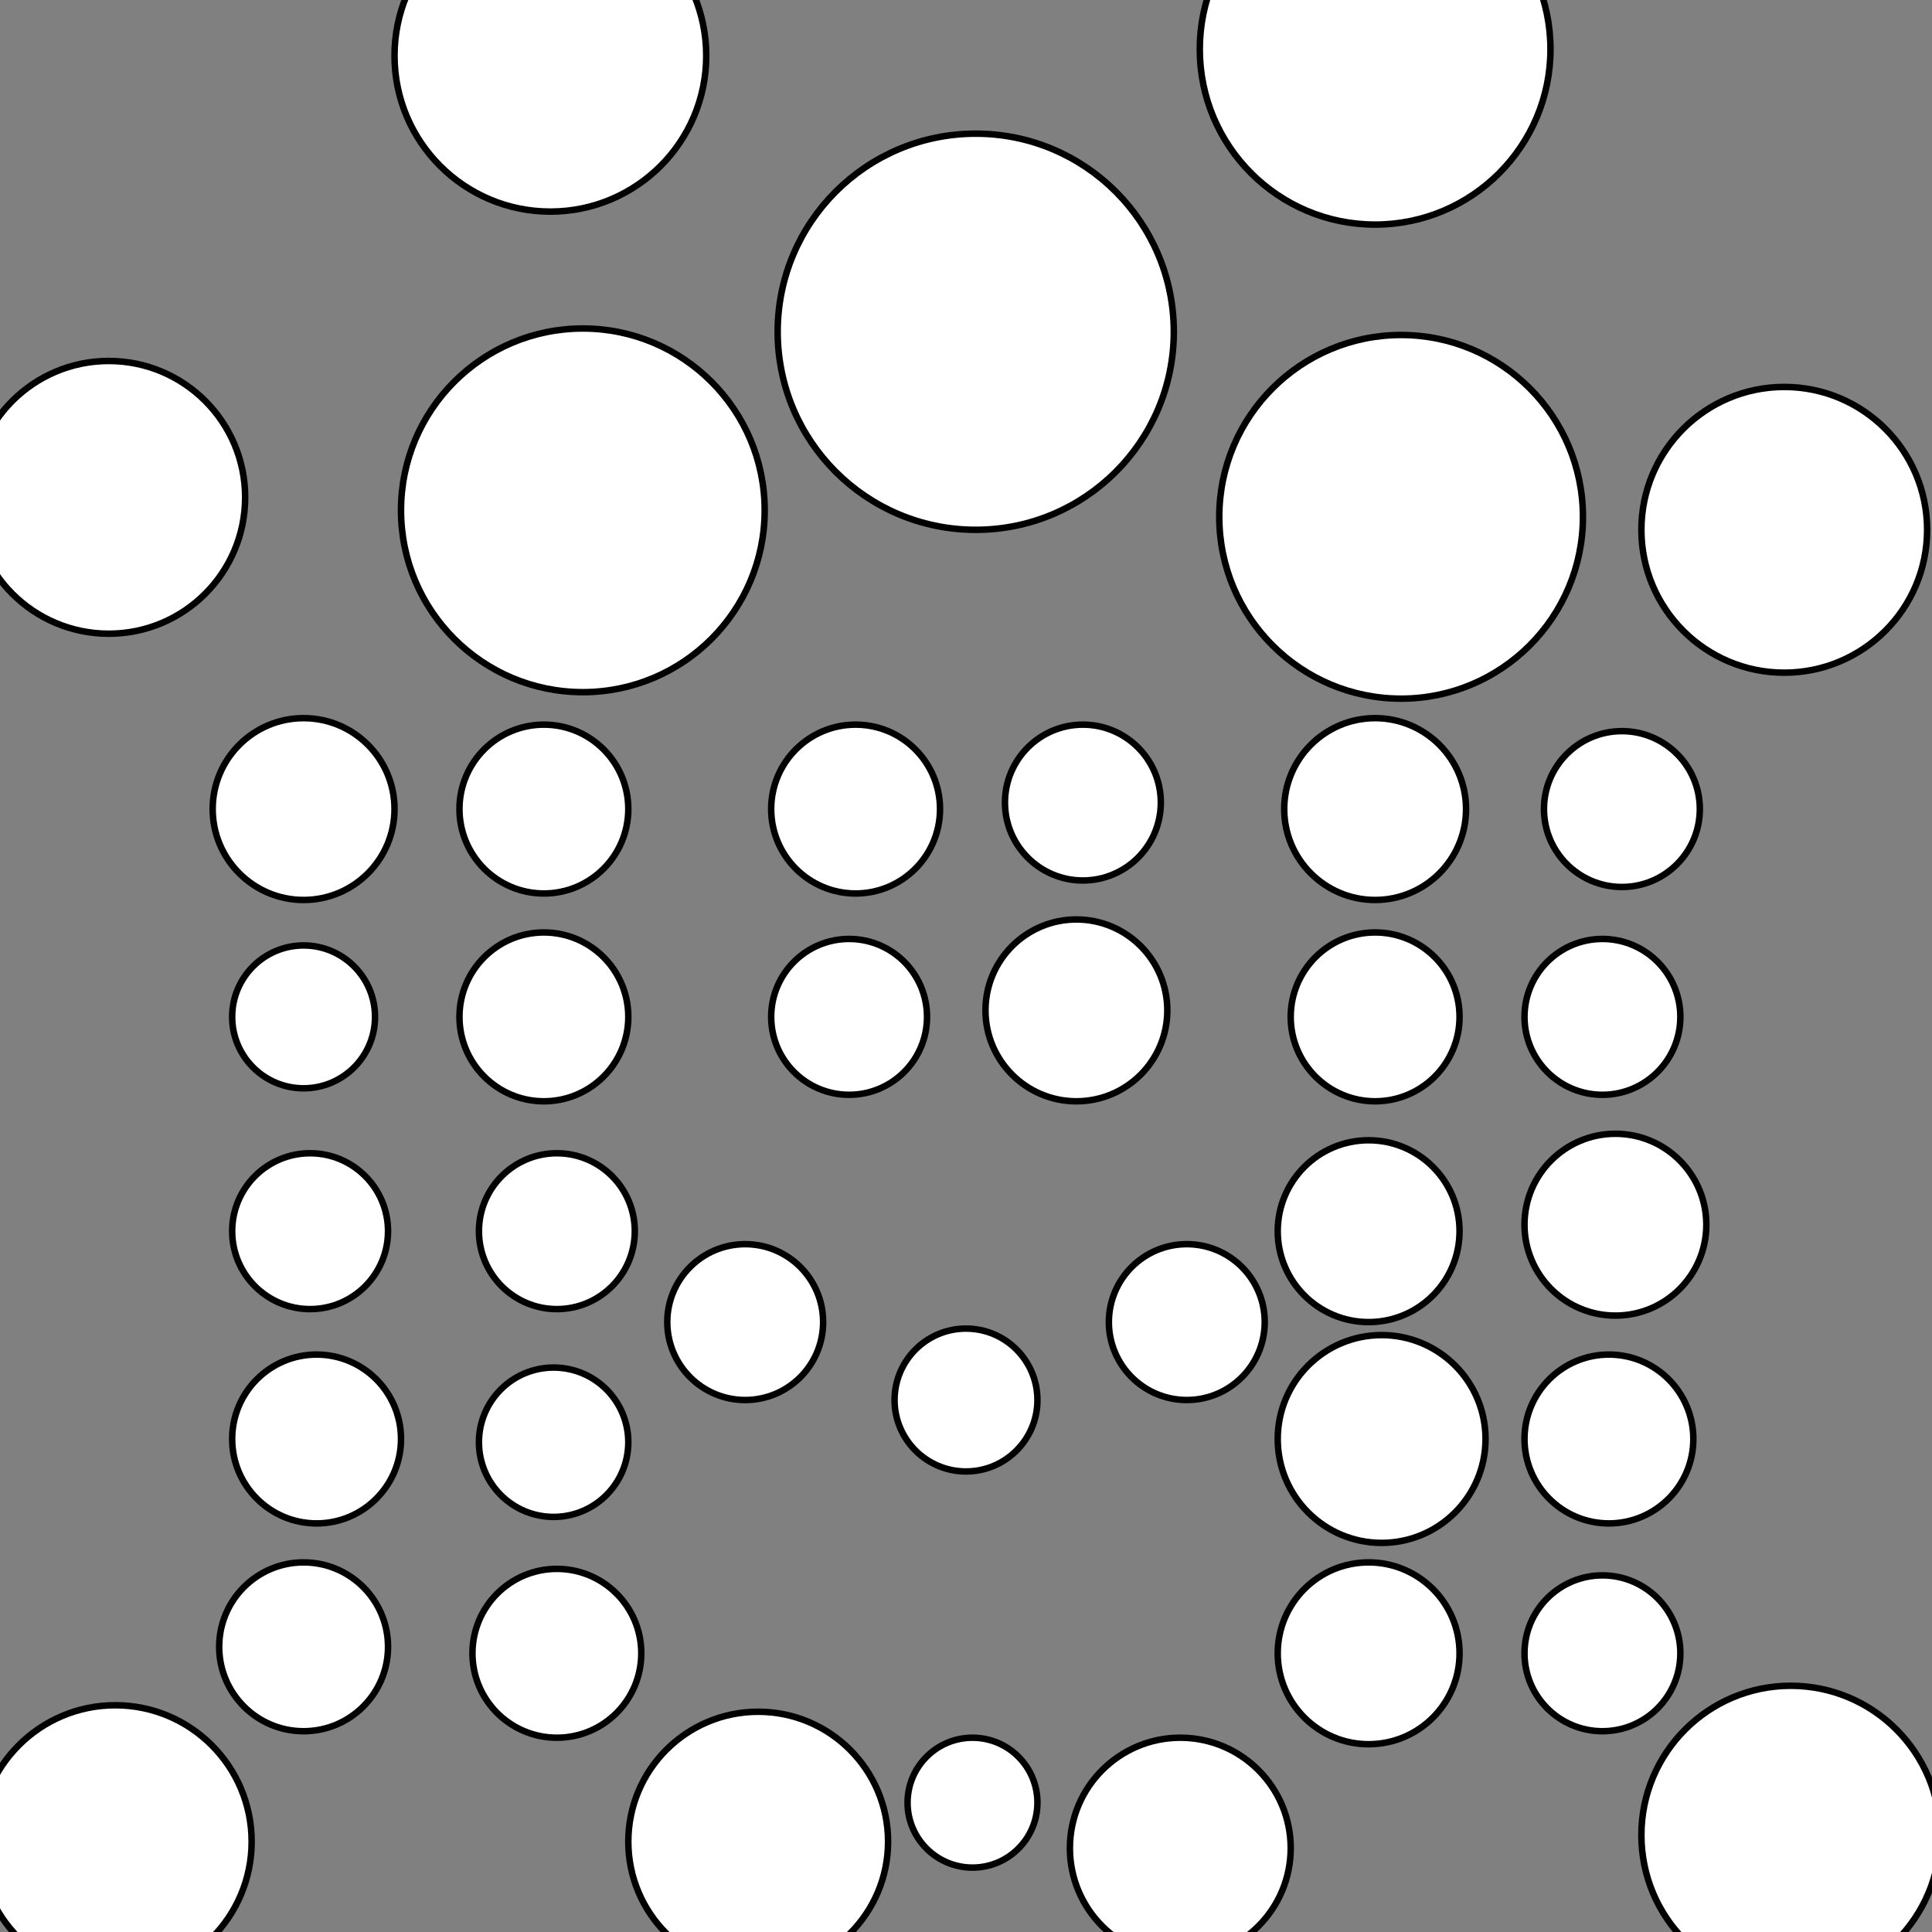 <svg width="297.5" height="297.5" xmlns="http://www.w3.org/2000/svg" xml:space="preserve" version="1.1">
  
  <rect width="100%" height="100%" fill="#808080" stroke="none"/>
  
  <ellipse stroke="#000" ry="30.5" rx="30.5" id="svg_37" cy="51.083" cx="150.25" fill="#fff"/>
  <ellipse fill="#fff" stroke="#000" cx="211.75" cy="7.583" id="svg_38" rx="27" ry="27"/>
  <ellipse fill="#fff" stroke="#000" cx="84.75" cy="8.583" id="svg_39" rx="24" ry="24"/>
  <ellipse fill="#fff" stroke="#000" cx="274.75" cy="81.583" id="svg_40" rx="22" ry="22"/>
  <ellipse fill="#fff" stroke="#000" cx="275.75" cy="282.583" id="svg_41" rx="23" ry="23"/>
  <ellipse fill="#fff" stroke="#000" cx="17.75" cy="283.583" id="svg_42" rx="21" ry="21"/>
  <ellipse fill="#fff" stroke="#000" cx="16.75" cy="76.583" id="svg_43" rx="21" ry="21"/>
  <ellipse fill="#fff" stroke="#000" cx="46.75" cy="124.583" id="svg_44" rx="14" ry="14"/>
  <ellipse fill="#fff" stroke="#000" cx="46.75" cy="156.583" id="svg_46" rx="11" ry="11"/>
  <ellipse fill="#fff" stroke="#000" cx="47.75" cy="189.583" id="svg_47" rx="12" ry="12"/>
  <ellipse fill="#fff" stroke="#000" cx="48.75" cy="221.583" id="svg_48" rx="13" ry="13"/>
  <ellipse fill="#fff" stroke="#000" cx="46.75" cy="253.583" id="svg_49" rx="13" ry="13"/>
  <ellipse fill="#fff" stroke="#000" cx="85.75" cy="254.583" id="svg_50" rx="13" ry="13"/>
  <ellipse fill="#fff" cx="85.25" cy="222.083" id="svg_51" rx="11.5" ry="11.5" stroke="#000"/>
  <ellipse fill="#fff" stroke="#000" cx="85.75" cy="189.583" id="svg_52" rx="12" ry="12"/>
  <ellipse fill="#fff" stroke="#000" cx="83.75" cy="156.583" id="svg_53" rx="13" ry="13"/>
  <ellipse fill="#fff" stroke="#000" cx="83.75" cy="124.583" id="svg_54" rx="13" ry="13"/>
  <ellipse stroke="#000" fill="#fff" cx="89.75" cy="78.583" id="svg_55" rx="28" ry="28"/>
  <ellipse stroke="#000" fill="#fff" cx="215.75" cy="79.583" id="svg_56" rx="28" ry="28"/>
  <ellipse fill="#fff" stroke="#000" cx="131.75" cy="124.583" id="svg_57" rx="13" ry="13"/>
  <ellipse fill="#fff" cx="166.75" cy="123.583" id="svg_58" rx="12" ry="12" stroke="#000"/>
  <ellipse fill="#fff" stroke="#000" cx="130.75" cy="156.583" id="svg_59" rx="12" ry="12"/>
  <ellipse fill="#fff" stroke="#000" cx="165.75" cy="155.583" id="svg_60" rx="14" ry="14"/>
  <ellipse fill="#fff" stroke="#000" cx="114.75" cy="203.583" id="svg_61" rx="12" ry="12"/>
  <ellipse fill="#fff" stroke="#000" cx="182.75" cy="203.583" id="svg_62" rx="12" ry="12"/>
  <ellipse fill="#fff" stroke="#000" cx="211.75" cy="124.583" id="svg_63" rx="14" ry="14"/>
  <ellipse fill="#fff" stroke="#000" cx="249.75" cy="124.583" id="svg_64" rx="12" ry="12"/>
  <ellipse fill="#fff" stroke="#000" cx="211.75" cy="156.583" id="svg_65" rx="13" ry="13"/>
  <ellipse fill="#fff" stroke="#000" cx="246.75" cy="156.583" id="svg_66" rx="12" ry="12"/>
  <ellipse fill="#fff" stroke="#000" cx="210.75" cy="189.583" id="svg_67" rx="14" ry="14"/>
  <ellipse fill="#fff" stroke="#000" cx="248.75" cy="188.583" id="svg_68" rx="14" ry="14"/>
  <ellipse fill="#fff" stroke="#000" cx="212.75" cy="221.583" id="svg_69" rx="16" ry="16"/>
  <ellipse fill="#fff" stroke="#000" cx="247.75" cy="221.583" id="svg_70" rx="13" ry="13"/>
  <ellipse fill="#fff" stroke="#000" cx="210.75" cy="254.583" id="svg_71" rx="14" ry="14"/>
  <ellipse fill="#fff" stroke="#000" cx="246.75" cy="254.583" id="svg_72" rx="12" ry="12"/>
  <ellipse ry="20" rx="20" id="svg_74" cy="283.583" cx="116.75" stroke="#000" fill="#fff"/>
  <ellipse ry="17" rx="17" id="svg_75" cy="284.583" cx="181.75" stroke="#000" fill="#fff"/>
  <ellipse ry="10" rx="10" id="svg_76" cy="277.583" cx="149.75" stroke="#000" fill="#fff"/>
  <ellipse ry="11" rx="11" id="svg_77" cy="215.583" cx="148.75" stroke="#000" fill="#fff"/>
</svg>
